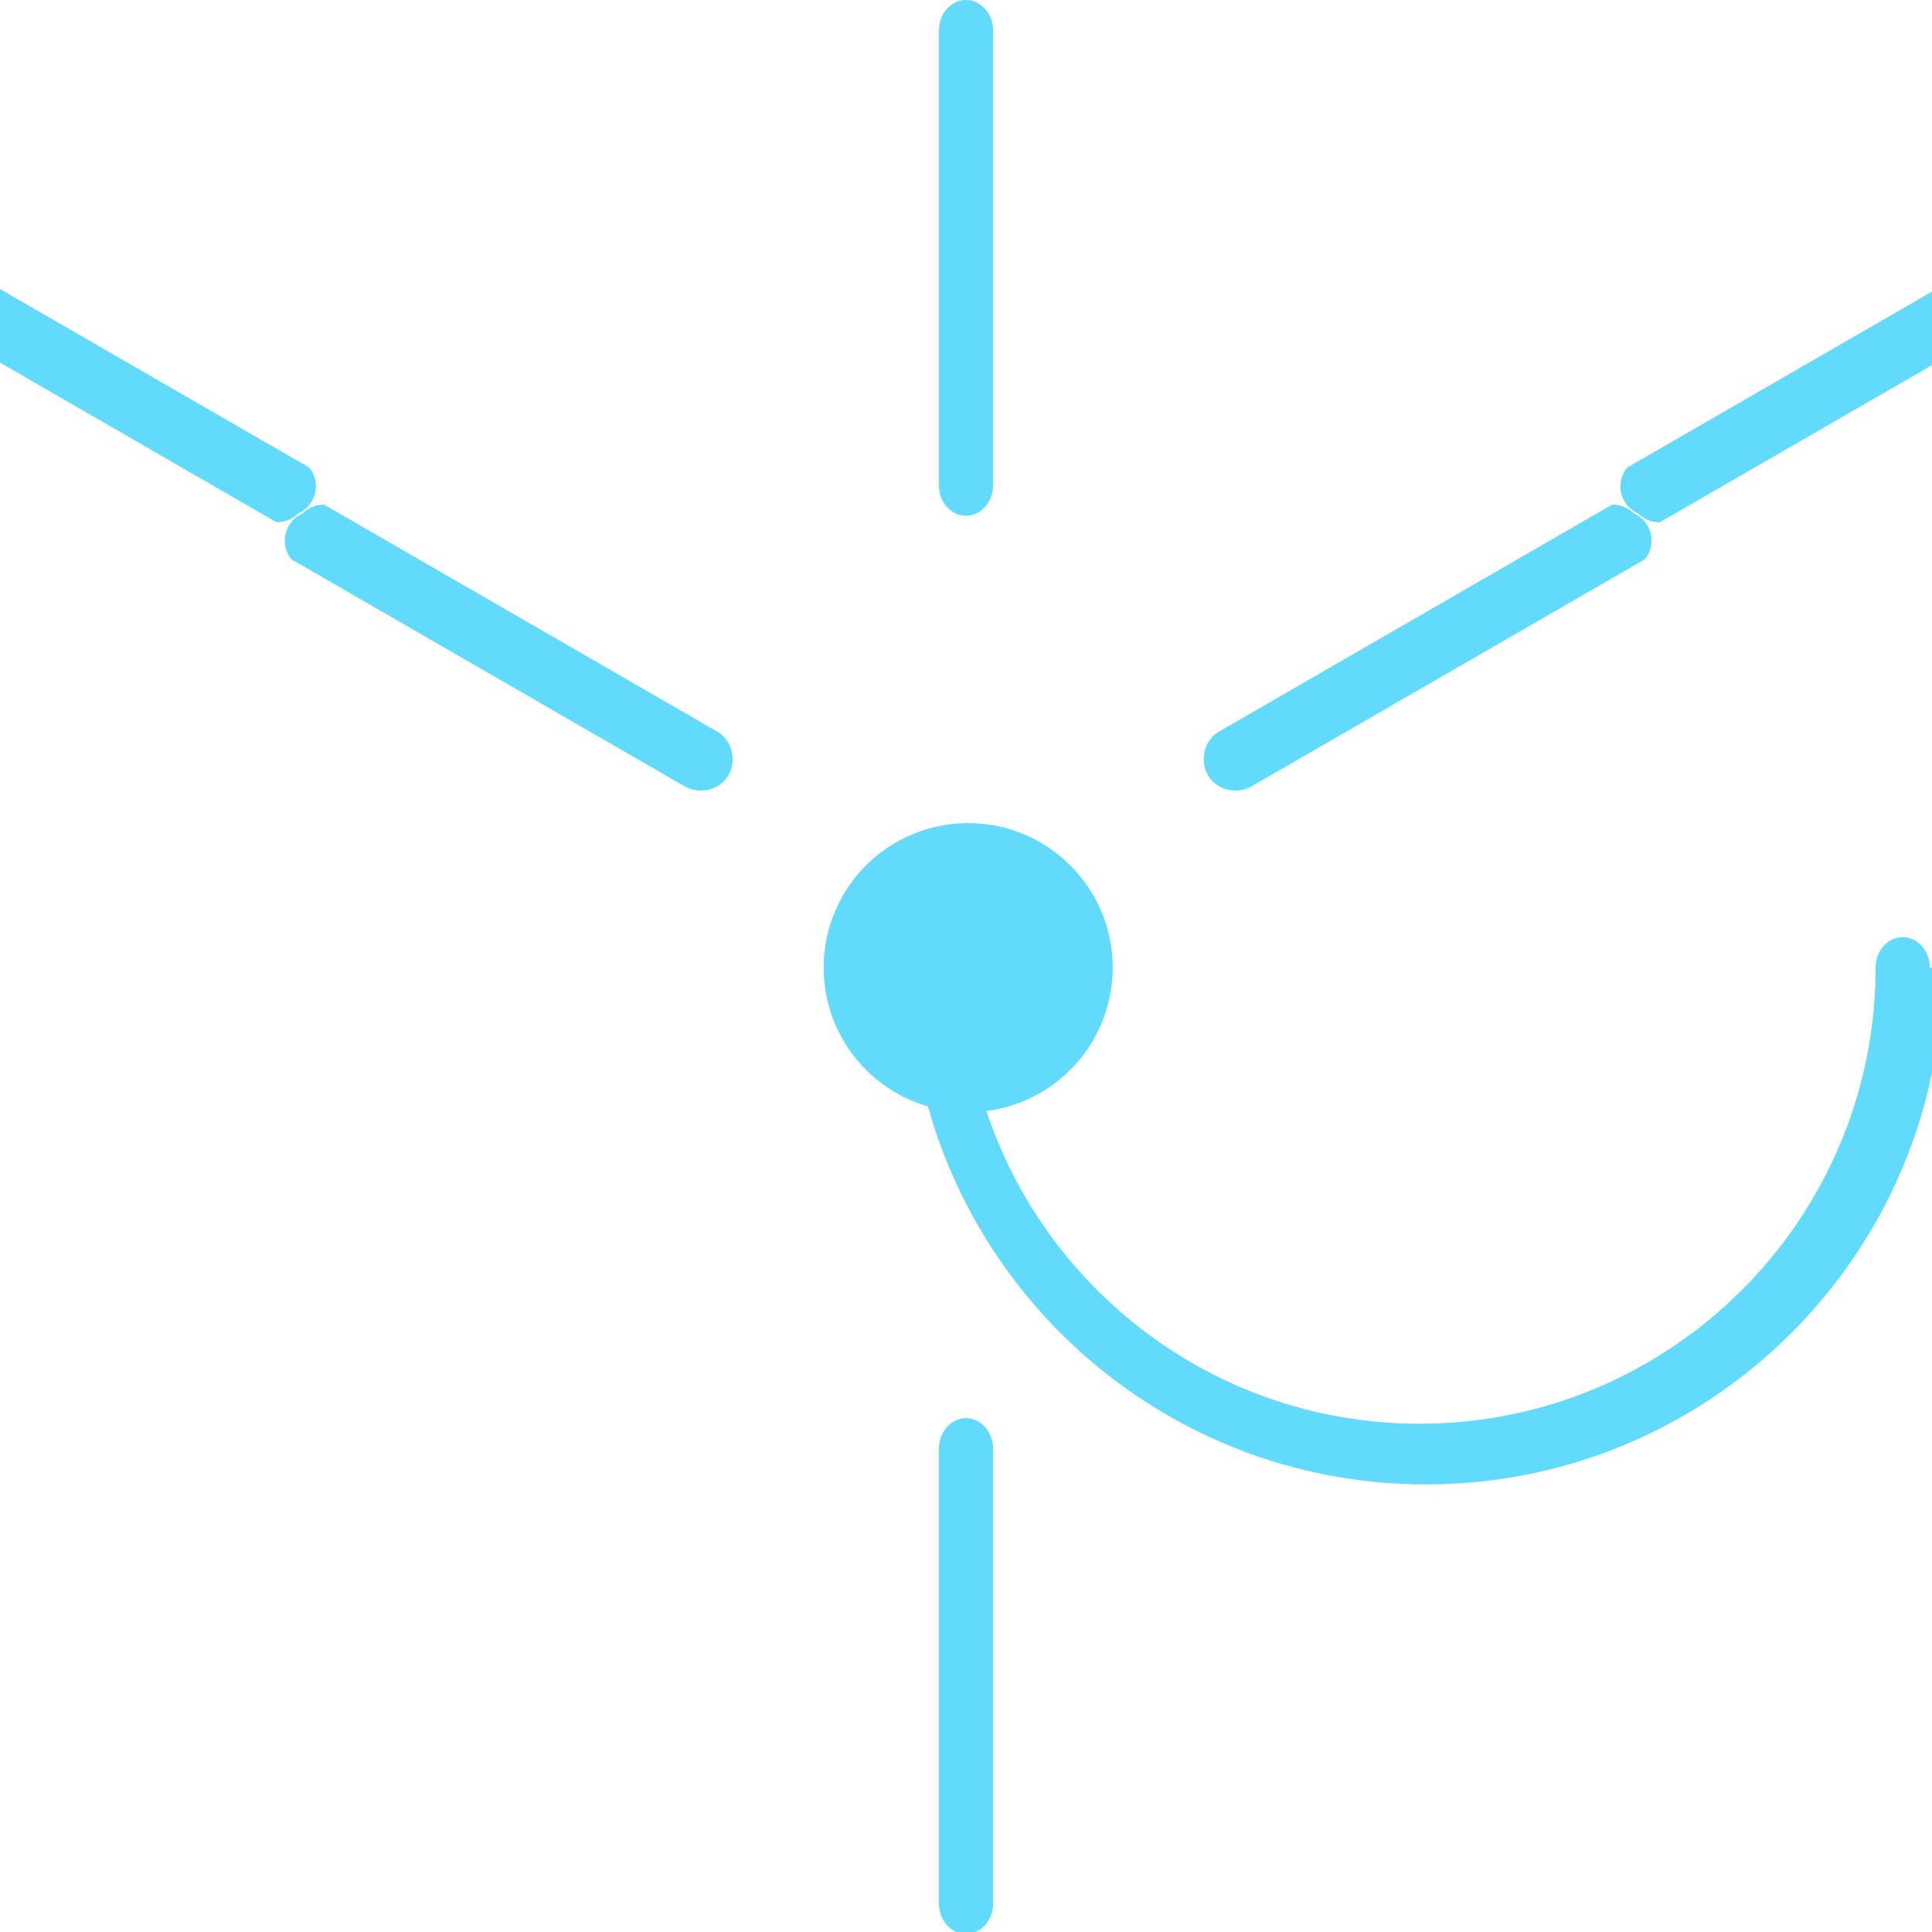 <svg xmlns="http://www.w3.org/2000/svg" xmlns:xlink="http://www.w3.org/1999/xlink" aria-hidden="true" role="img" class="iconify iconify--logos" width="256" height="256" preserveAspectRatio="xMidYMid meet" viewBox="0 0 256 256"><path fill="#61DAFB" d="M255.422 128.214c0-2.23-1.615-4.036-3.59-4.036c-1.974 0-3.59 1.806-3.59 4.036c0 33.334-27.11 60.443-60.444 60.443c-33.334 0-60.444-27.11-60.444-60.443c0-2.23-1.615-4.036-3.59-4.036s-3.59 1.806-3.59 4.036c0 37.809 30.671 68.48 68.48 68.48s68.48-30.67 68.48-68.48Z" transform="translate(0 0) translate(0.289 0)"></path><path fill="#61DAFB" d="M127.711 0c-1.974 0-3.59 1.806-3.59 4.036v60.264c0 2.23 1.615 4.036 3.59 4.036c1.974 0 3.59-1.806 3.59-4.036V4.036c0-2.23-1.615-4.036-3.59-4.036Z" transform="translate(0 0) translate(0.289 0)"></path><path fill="#61DAFB" d="M127.711 187.921c-1.974 0-3.59 1.806-3.59 4.036v60.264c0 2.23 1.615 4.036 3.59 4.036c1.974 0 3.59-1.806 3.59-4.036v-60.264c0-2.23-1.615-4.036-3.59-4.036Z" transform="translate(0 0) translate(0.289 0)"></path><path fill="#61DAFB" d="M216.201 68.031a3.93 3.93 0 0 0-2.872-1.163l-52.093 30.075c-1.974 1.138-2.59 3.813-1.451 5.788c1.138 1.974 3.813 2.59 5.788 1.451l52.093-30.075a3.93 3.93 0 0 0-1.465-6.076Z" transform="translate(0 0) translate(0.289 0)"></path><path fill="#61DAFB" d="M39.221 187.961a3.93 3.93 0 0 0-2.872-1.163l-52.093 30.075c-1.974 1.138-2.59 3.813-1.451 5.788c1.138 1.974 3.813 2.59 5.788 1.451l52.093-30.075a3.93 3.93 0 0 0-1.465-6.076Z" transform="translate(0 0) translate(0.289 0) scale(-1 -1) translate(-256 -256)"></path><path fill="#61DAFB" d="M39.221 68.031a3.93 3.93 0 0 0 1.465-6.076L-11.407 31.88c-1.974-1.138-4.65-0.523-5.788 1.451c-1.138 1.974-0.523 4.65 1.451 5.788l52.093 30.075a3.93 3.93 0 0 0 2.872-1.163Z" transform="translate(0 0) translate(0.289 0)"></path><path fill="#61DAFB" d="M216.201 187.961a3.93 3.93 0 0 0 1.465-6.076l-52.093-30.075c-1.974-1.138-4.65-0.523-5.788 1.451c-1.138 1.974-0.523 4.65 1.451 5.788l52.093 30.075a3.93 3.93 0 0 0 2.872-1.163Z" transform="translate(0 0) translate(0.289 0) scale(-1 -1) translate(-256 -256)"></path><ellipse fill="#61DAFB" cx="128" cy="128.214" rx="19.148" ry="19.148" transform="translate(0 0) translate(0.289 0)"></ellipse></svg>